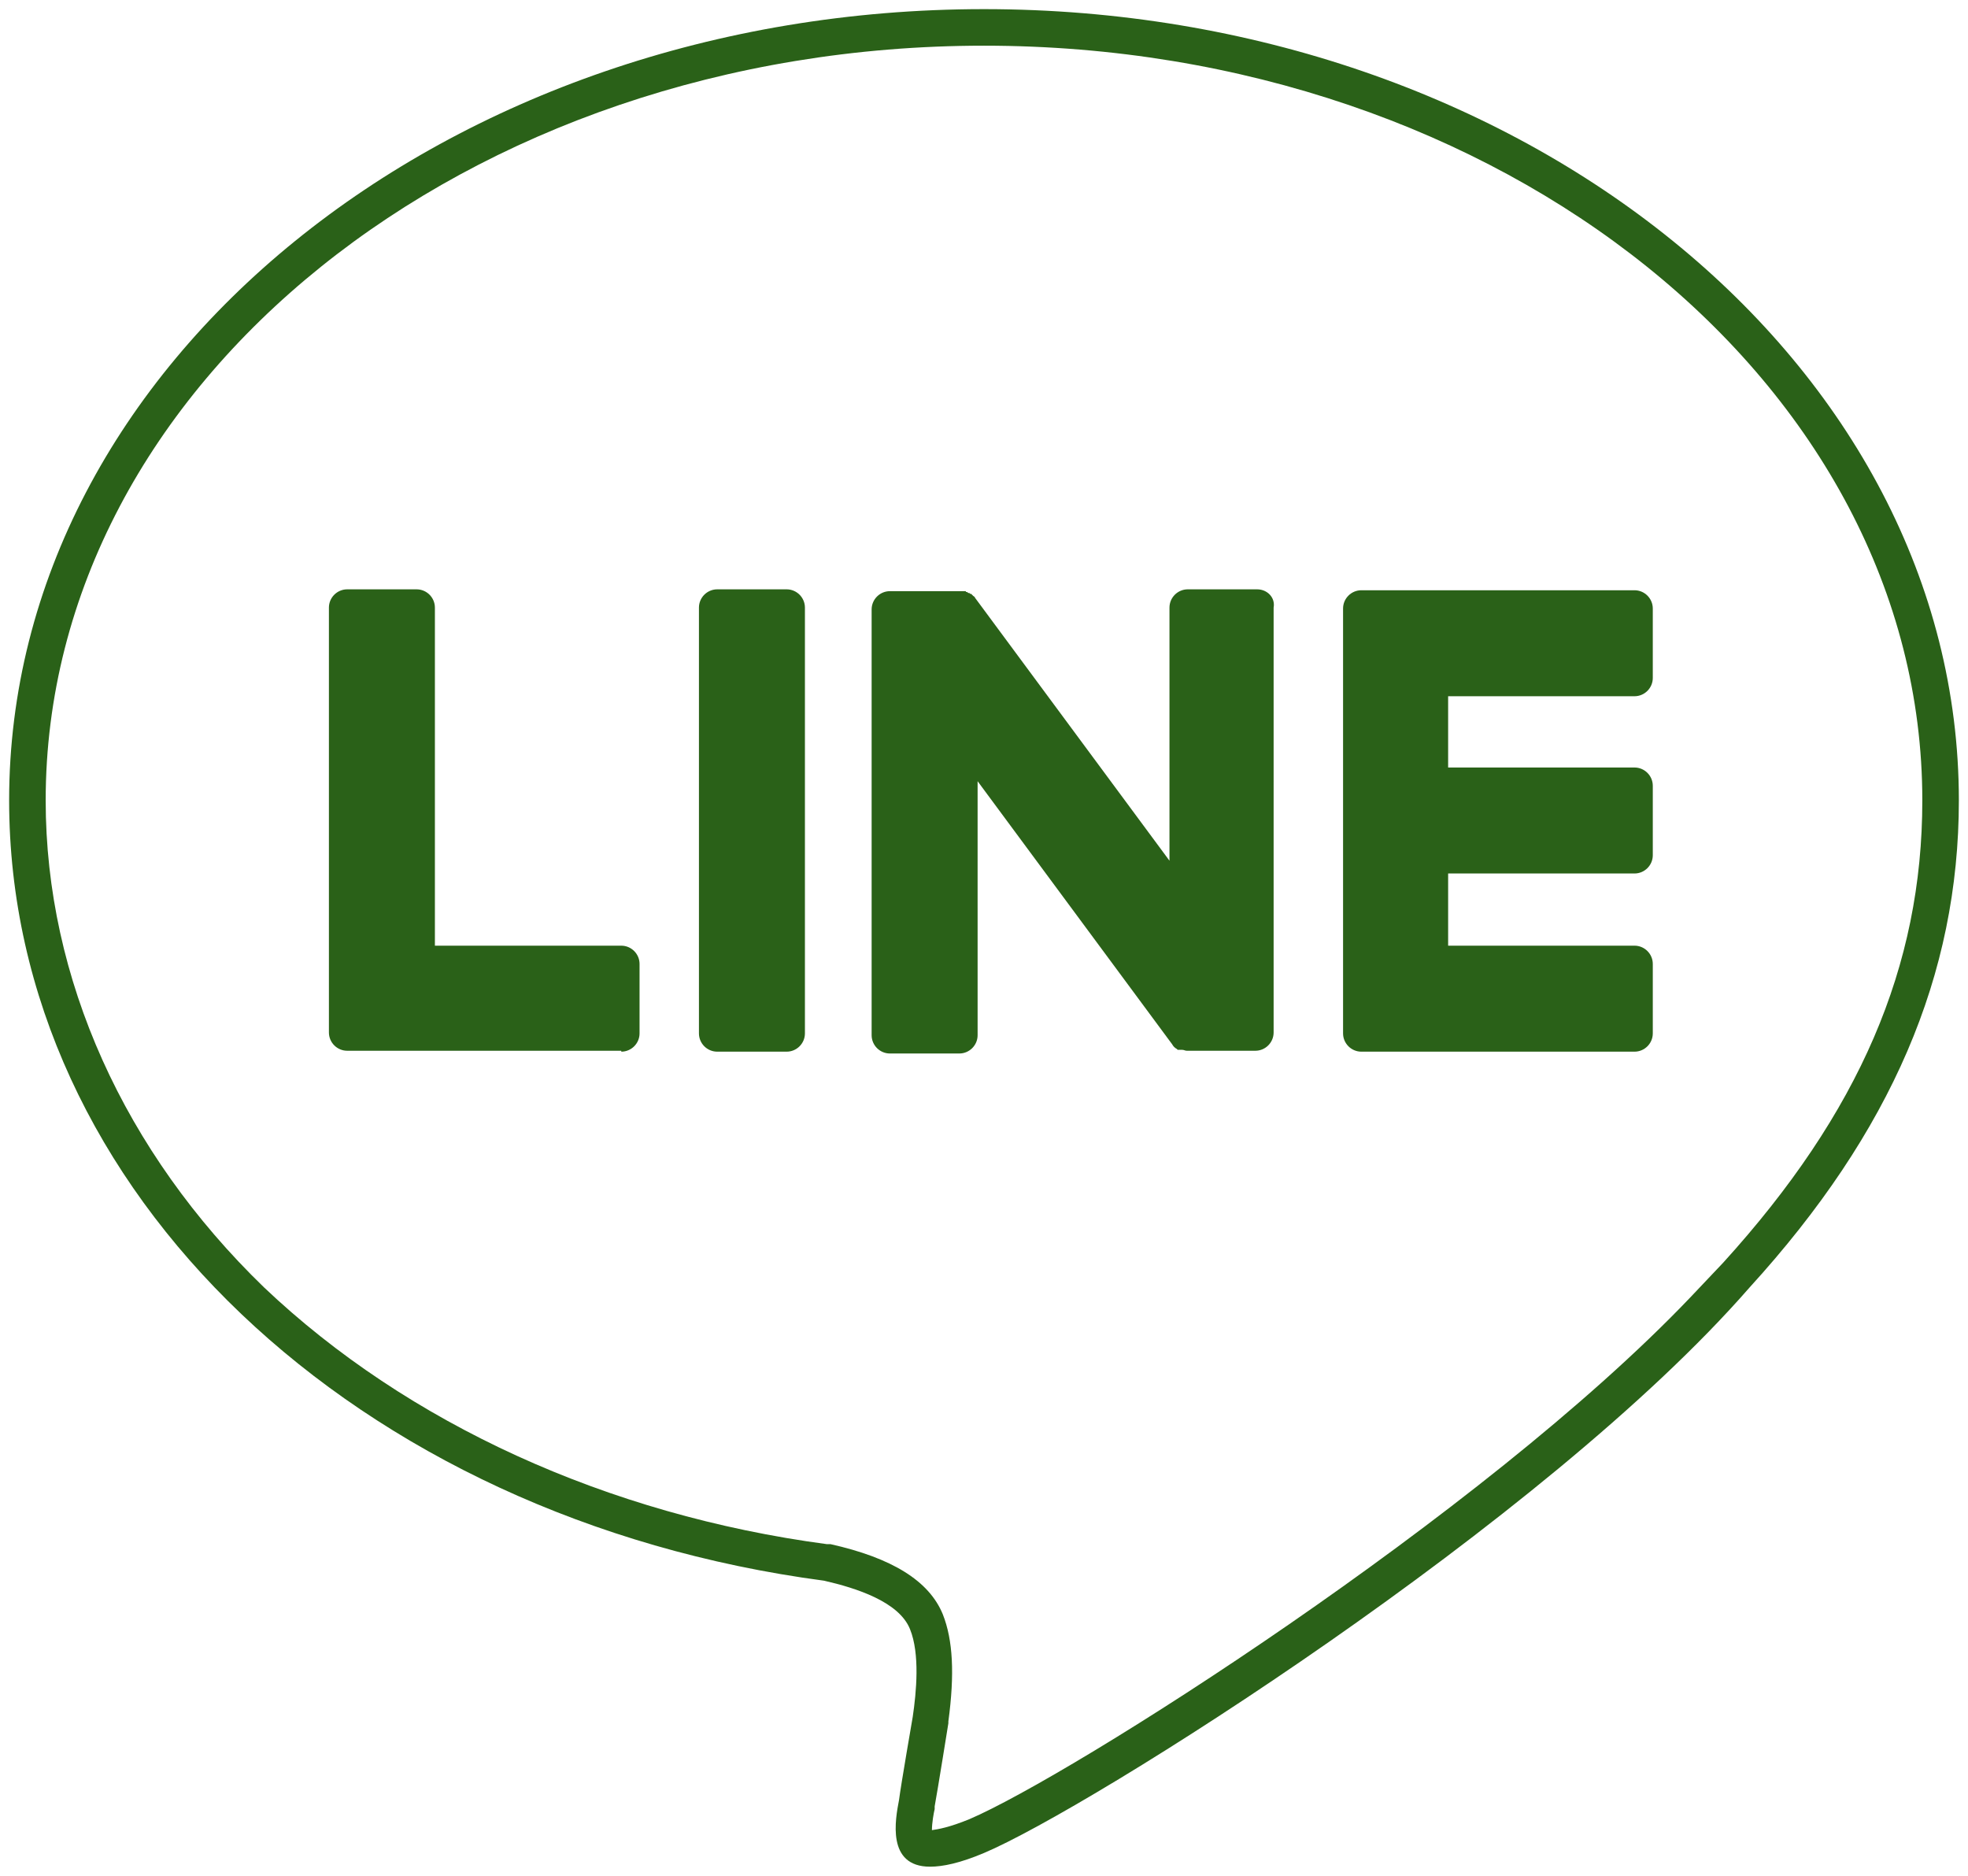 <?xml version="1.0" encoding="utf-8"?>
<!-- Generator: Adobe Illustrator 27.2.0, SVG Export Plug-In . SVG Version: 6.00 Build 0)  -->
<svg version="1.1" xmlns="http://www.w3.org/2000/svg" xmlns:xlink="http://www.w3.org/1999/xlink" x="0px" y="0px"
	 viewBox="0 0 215.4 205.3" style="enable-background:new 0 0 215.4 205.3;" xml:space="preserve">
<style type="text/css">
	.st0{fill:#2A6118;}
</style>
<g id="BG">
</g>
<g id="LINE_LOGO_1_">
	<g>
		<g>
			<path class="st0" d="M107.7,5c56.6,0,102.7,37,102.7,82.6c0,18.2-6.9,34.2-21.8,50.6L185,142c-22.8,23.9-67.9,52.4-78.9,57.1
				c-2.2,0.9-3.4,1.1-4.1,1.2c0-0.8,0.2-1.9,0.3-2.3l0-0.3c0.3-1.6,1.5-9.1,1.5-9.1l0-0.1l0-0.1c0.7-5.2,0.5-8.9-0.6-11.7
				c-1.5-3.7-5.6-6.2-12.3-7.7l-0.2,0l-0.2,0c-24-3.2-45.9-13.2-61.6-28.1C13.6,126.1,5,107.1,5,87.6C5,42,51.1,5,107.7,5 M107.7,1
				C48.9,1,1,39.8,1,87.6c0,42.8,38,78.6,89.2,85.4c3.5,0.8,8.2,2.3,9.4,5.3c1.1,2.7,0.7,6.9,0.3,9.6c0,0-1.3,7.5-1.5,9.1
				c-0.4,2.1-1.4,7.3,3.4,7.3c1.4,0,3.3-0.4,5.9-1.5c11.4-4.8,61.4-36.2,83.8-61.9h0c15.5-17,22.9-34.2,22.9-53.3
				C214.4,39.8,166.5,1,107.7,1L107.7,1z"/>
		</g>
	</g>
	<g>
		<path class="st0" d="M178.9,115.1H149h0c-1.1,0-2-0.9-2-2v0v0V66.6v0v0c0-1.1,0.9-2,2-2h0h29.9c1.1,0,2,0.9,2,2v7.6
			c0,1.1-0.9,2-2,2h-20.4V84h20.4c1.1,0,2,0.9,2,2v7.6c0,1.1-0.9,2-2,2h-20.4v7.9h20.4c1.1,0,2,0.9,2,2v7.6
			C180.9,114.2,180,115.1,178.9,115.1z"/>
		<path class="st0" d="M68,115.1c1.1,0,2-0.9,2-2v-7.6c0-1.1-0.9-2-2-2H47.6v-37c0-1.1-0.9-2-2-2H38c-1.1,0-2,0.9-2,2v46.5v0v0
			c0,1.1,0.9,2,2,2h0H68z"/>
		<path class="st0" d="M86.1,64.5h-7.6c-1.1,0-2,0.9-2,2v46.6c0,1.1,0.9,2,2,2h7.6c1.1,0,2-0.9,2-2V66.5
			C88.1,65.4,87.2,64.5,86.1,64.5z"/>
		<path class="st0" d="M137.6,64.5H130c-1.1,0-2,0.9-2,2v27.7l-21.3-28.8c0-0.1-0.1-0.1-0.2-0.2c0,0,0,0,0,0c0,0-0.1-0.1-0.1-0.1
			c0,0,0,0,0,0c0,0-0.1-0.1-0.1-0.1c0,0,0,0-0.1,0c0,0-0.1-0.1-0.1-0.1c0,0,0,0-0.1,0c0,0-0.1,0-0.1-0.1c0,0,0,0-0.1,0
			c0,0-0.1,0-0.1-0.1c0,0,0,0-0.1,0c0,0-0.1,0-0.1,0c0,0,0,0-0.1,0c0,0-0.1,0-0.1,0c0,0-0.1,0-0.1,0c0,0-0.1,0-0.1,0
			c0,0-0.1,0-0.1,0c0,0,0,0-0.1,0h-7.5c-1.1,0-2,0.9-2,2v46.6c0,1.1,0.9,2,2,2h7.6c1.1,0,2-0.9,2-2V85.5l21.3,28.8
			c0.1,0.2,0.3,0.4,0.5,0.5c0,0,0,0,0,0c0,0,0.1,0.1,0.1,0.1c0,0,0,0,0.1,0c0,0,0.1,0,0.1,0c0,0,0.1,0,0.1,0c0,0,0,0,0.1,0
			c0,0,0.1,0,0.1,0c0,0,0,0,0,0c0.2,0,0.3,0.1,0.5,0.1h7.5c1.1,0,2-0.9,2-2V66.5C139.6,65.4,138.7,64.5,137.6,64.5z"/>
	</g>
</g>
</svg>
